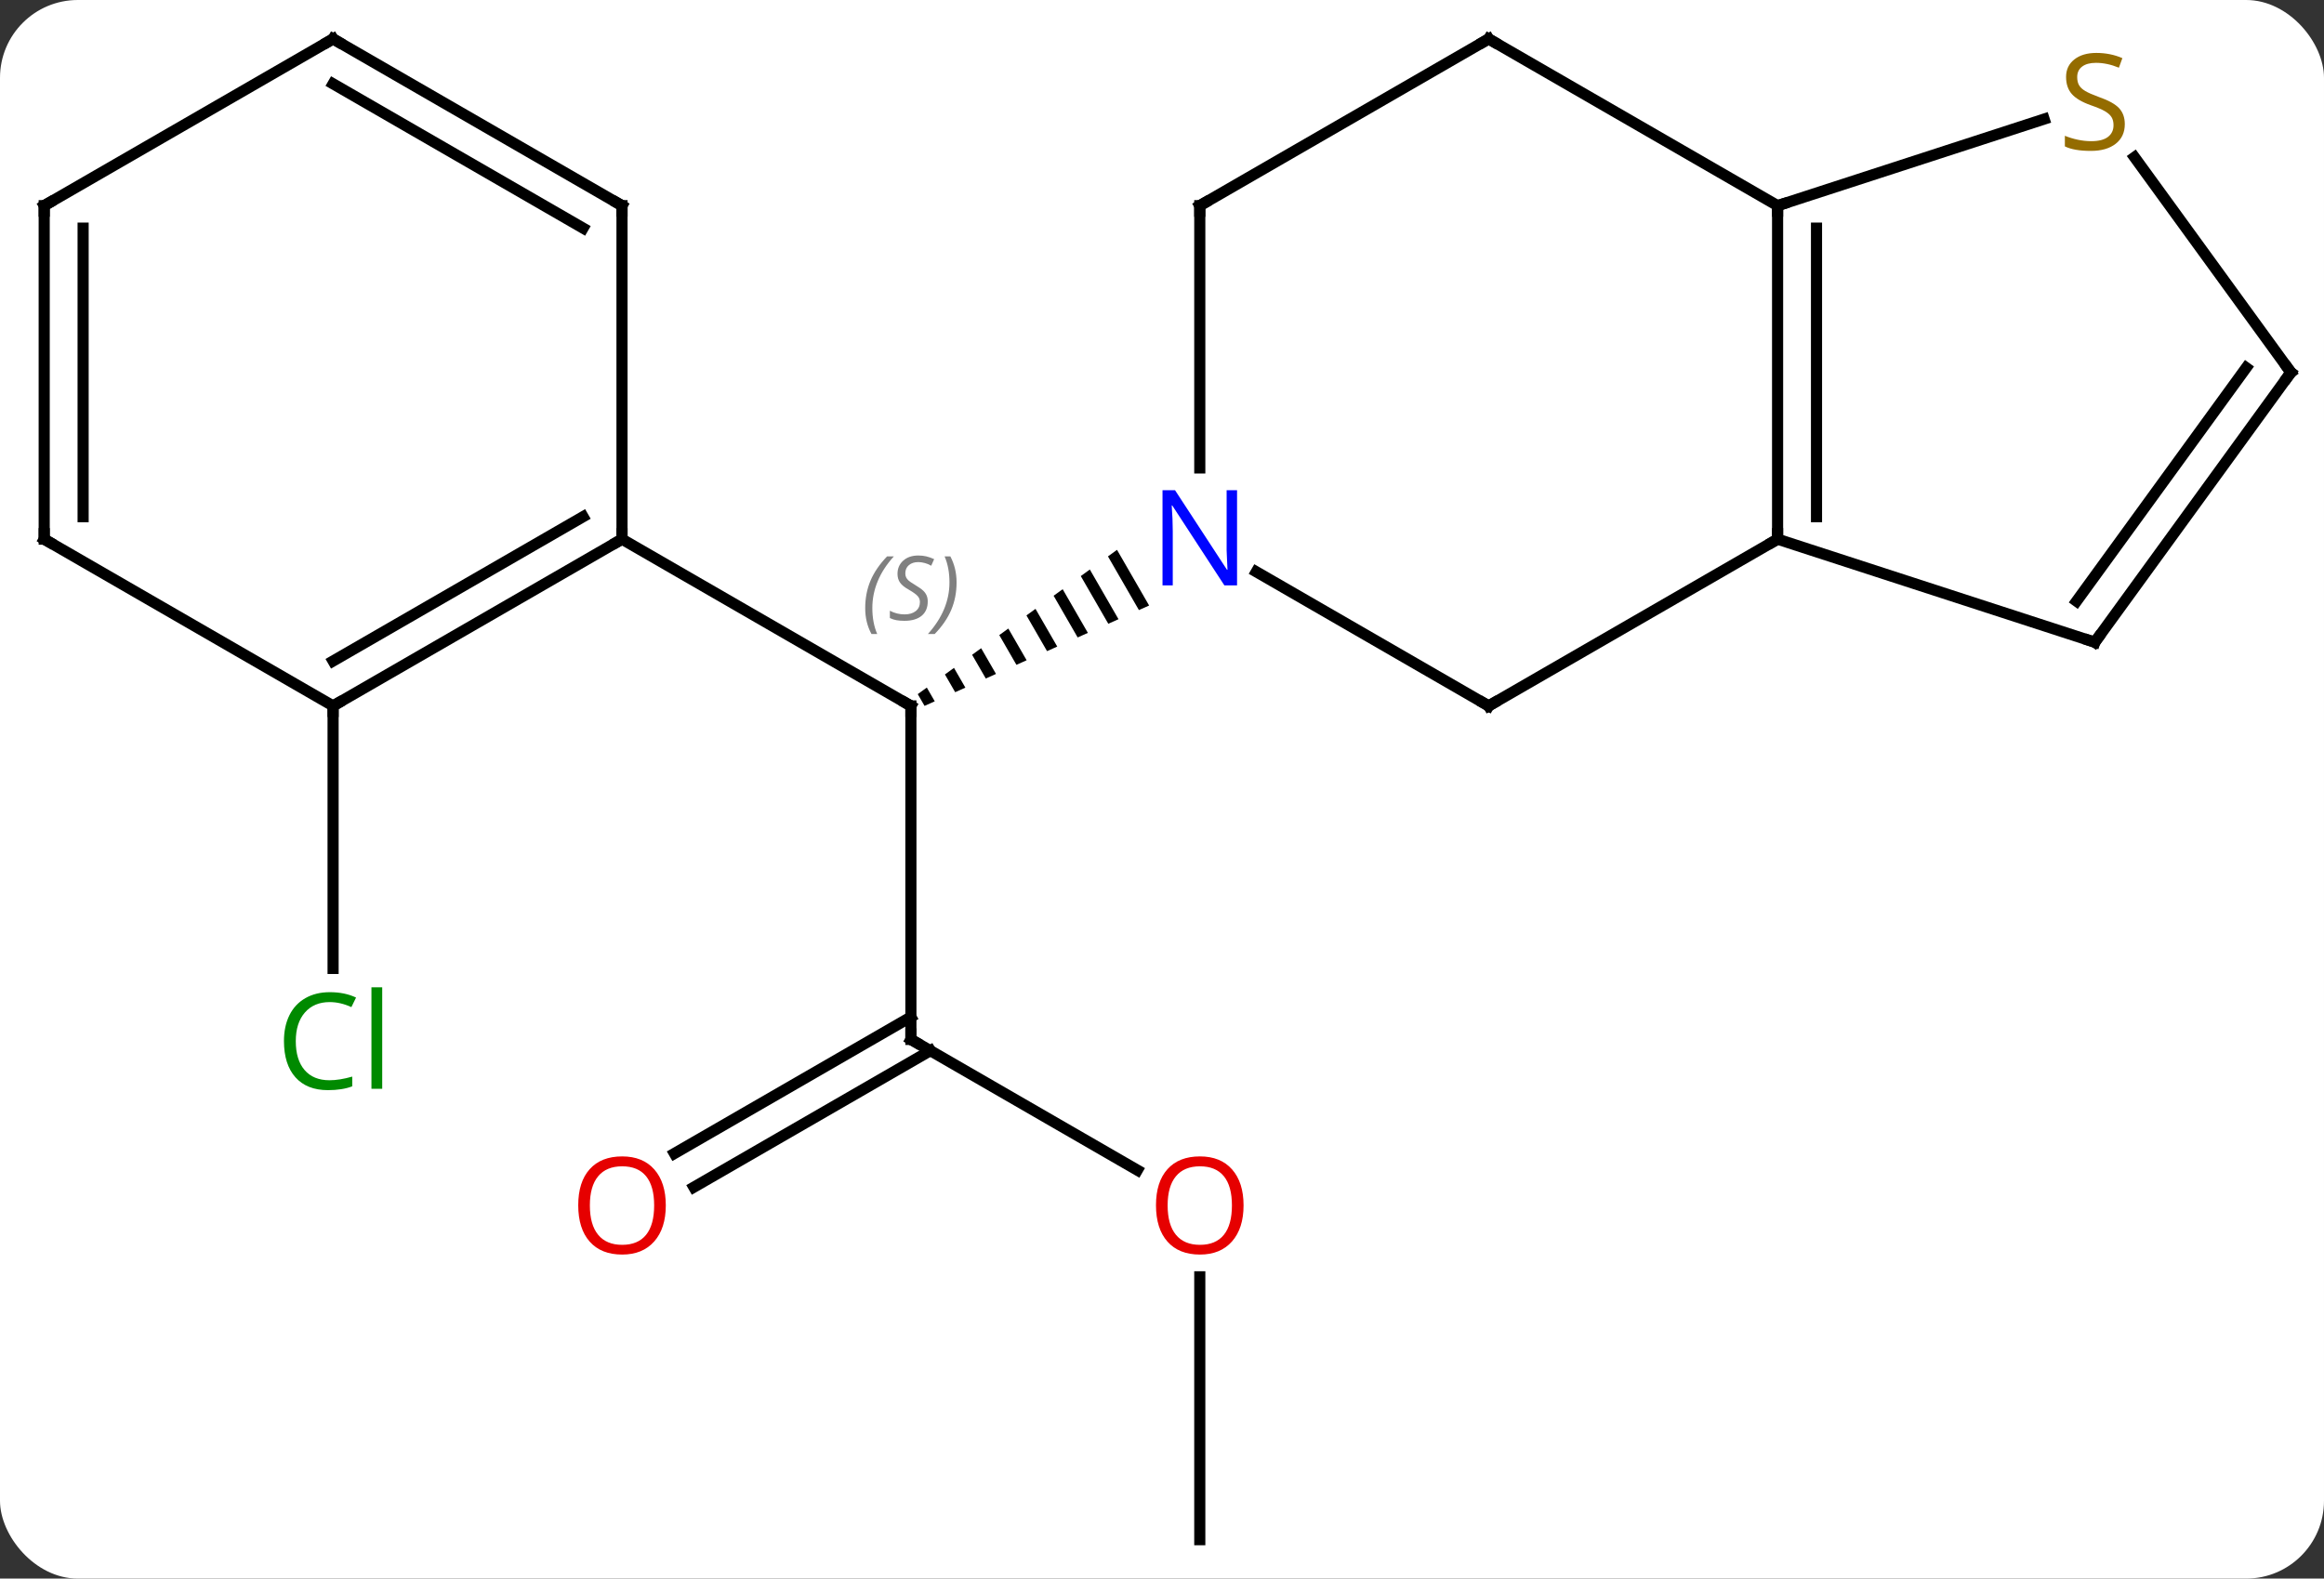 <svg width="209" viewBox="0 0 209 142" style="fill-opacity:1; color-rendering:auto; color-interpolation:auto; text-rendering:auto; stroke:black; stroke-linecap:square; stroke-miterlimit:10; shape-rendering:auto; stroke-opacity:1; fill:black; stroke-dasharray:none; font-weight:normal; stroke-width:1; font-family:'Open Sans'; font-style:normal; stroke-linejoin:miter; font-size:12; stroke-dashoffset:0; image-rendering:auto;" height="142" class="cas-substance-image" xmlns:xlink="http://www.w3.org/1999/xlink" xmlns="http://www.w3.org/2000/svg"><rect x="0" y="0" width="209" height="142" fill="#333333" stroke="none"/><svg class="cas-substance-single-component"><rect y="0" x="0" width="209" stroke="none" ry="7" rx="7" height="142" fill="white" class="cas-substance-group"/><svg y="0" x="0" width="209" viewBox="0 0 209 142" style="fill:black;" height="142" class="cas-substance-single-component-image"><svg><g><g transform="translate(105,71)" style="text-rendering:geometricPrecision; color-rendering:optimizeQuality; color-interpolation:linearRGB; stroke-linecap:butt; image-rendering:optimizeQuality;"><line y2="22.5" y1="-7.5" x2="-23.082" x1="-23.082" style="fill:none;"/><path style="stroke:none;" d="M-4.546 -21.54 L-5.36 -20.95 L-5.36 -20.95 L-2.576 -16.122 L-2.576 -16.122 L-1.658 -16.532 L-1.658 -16.532 L-4.546 -21.54 ZM-6.989 -19.77 L-7.804 -19.18 L-7.804 -19.18 L-5.33 -14.891 L-5.33 -14.891 L-4.412 -15.301 L-4.412 -15.301 L-6.989 -19.77 ZM-9.433 -18 L-10.247 -17.41 L-8.084 -13.66 L-8.084 -13.66 L-7.166 -14.07 L-7.166 -14.07 L-9.433 -18 ZM-11.876 -16.231 L-12.691 -15.641 L-12.691 -15.641 L-10.838 -12.428 L-10.838 -12.428 L-9.92 -12.839 L-9.92 -12.839 L-11.876 -16.231 ZM-14.32 -14.461 L-15.134 -13.871 L-13.592 -11.197 L-13.592 -11.197 L-12.674 -11.608 L-12.674 -11.608 L-14.32 -14.461 ZM-16.763 -12.691 L-17.578 -12.101 L-16.346 -9.966 L-15.428 -10.377 L-15.428 -10.377 L-16.763 -12.691 ZM-19.207 -10.921 L-20.021 -10.331 L-19.101 -8.735 L-19.101 -8.735 L-18.183 -9.145 L-18.183 -9.145 L-19.207 -10.921 ZM-21.65 -9.151 L-22.465 -8.561 L-21.855 -7.504 L-21.855 -7.504 L-20.937 -7.914 L-21.65 -9.151 Z"/><line y2="-22.5" y1="-7.5" x2="-49.062" x1="-23.082" style="fill:none;"/><line y2="34.259" y1="22.5" x2="-2.716" x1="-23.082" style="fill:none;"/><line y2="32.758" y1="20.479" x2="-44.349" x1="-23.082" style="fill:none;"/><line y2="35.789" y1="23.51" x2="-42.599" x1="-21.332" style="fill:none;"/><line y2="67.5" y1="43.852" x2="2.898" x1="2.898" style="fill:none;"/><line y2="-7.5" y1="16.114" x2="-75.045" x1="-75.045" style="fill:none;"/><line y2="-7.5" y1="-19.565" x2="28.878" x1="7.982" style="fill:none;"/><line y2="-52.5" y1="-28.906" x2="2.898" x1="2.898" style="fill:none;"/><line y2="-22.5" y1="-7.5" x2="54.861" x1="28.878" style="fill:none;"/><line y2="-67.5" y1="-52.5" x2="28.878" x1="2.898" style="fill:none;"/><line y2="-52.5" y1="-22.5" x2="54.861" x1="54.861" style="fill:none;"/><line y2="-50.479" y1="-24.521" x2="58.361" x1="58.361" style="fill:none;"/><line y2="-13.23" y1="-22.5" x2="83.391" x1="54.861" style="fill:none;"/><line y2="-52.5" y1="-67.5" x2="54.861" x1="28.878" style="fill:none;"/><line y2="-60.288" y1="-52.5" x2="78.831" x1="54.861" style="fill:none;"/><line y2="-37.5" y1="-13.23" x2="101.025" x1="83.391" style="fill:none;"/><line y2="-37.922" y1="-16.922" x2="97.006" x1="81.747" style="fill:none;"/><line y2="-37.5" y1="-56.855" x2="101.025" x1="86.962" style="fill:none;"/><line y2="-7.5" y1="-22.5" x2="-75.045" x1="-49.062" style="fill:none;"/><line y2="-11.541" y1="-24.521" x2="-75.045" x1="-52.562" style="fill:none;"/><line y2="-52.5" y1="-22.5" x2="-49.062" x1="-49.062" style="fill:none;"/><line y2="-22.5" y1="-7.5" x2="-101.025" x1="-75.045" style="fill:none;"/><line y2="-67.5" y1="-52.5" x2="-75.045" x1="-49.062" style="fill:none;"/><line y2="-63.459" y1="-50.479" x2="-75.045" x1="-52.562" style="fill:none;"/><line y2="-52.5" y1="-22.5" x2="-101.025" x1="-101.025" style="fill:none;"/><line y2="-50.479" y1="-24.521" x2="-97.525" x1="-97.525" style="fill:none;"/><line y2="-52.5" y1="-67.5" x2="-101.025" x1="-75.045" style="fill:none;"/><path style="fill:none; stroke-miterlimit:5;" d="M-23.082 -7 L-23.082 -7.5 L-23.515 -7.75"/></g><g transform="translate(105,71)" style="stroke-linecap:butt; font-size:8.4px; fill:gray; text-rendering:geometricPrecision; image-rendering:optimizeQuality; color-rendering:optimizeQuality; font-family:'Open Sans'; font-style:italic; stroke:gray; color-interpolation:linearRGB; stroke-miterlimit:5;"><path style="stroke:none;" d="M-27.191 -16.297 Q-27.191 -17.625 -26.722 -18.75 Q-26.253 -19.875 -25.222 -20.953 L-24.612 -20.953 Q-25.581 -19.891 -26.066 -18.719 Q-26.55 -17.547 -26.55 -16.312 Q-26.55 -14.984 -26.112 -13.969 L-26.628 -13.969 Q-27.191 -15 -27.191 -16.297 ZM-21.568 -16.891 Q-21.568 -16.062 -22.115 -15.609 Q-22.662 -15.156 -23.662 -15.156 Q-24.068 -15.156 -24.381 -15.211 Q-24.693 -15.266 -24.974 -15.406 L-24.974 -16.062 Q-24.349 -15.734 -23.646 -15.734 Q-23.021 -15.734 -22.646 -16.031 Q-22.271 -16.328 -22.271 -16.844 Q-22.271 -17.156 -22.474 -17.383 Q-22.677 -17.609 -23.24 -17.938 Q-23.834 -18.266 -24.06 -18.594 Q-24.287 -18.922 -24.287 -19.375 Q-24.287 -20.109 -23.771 -20.57 Q-23.256 -21.031 -22.412 -21.031 Q-22.037 -21.031 -21.701 -20.953 Q-21.365 -20.875 -20.99 -20.703 L-21.256 -20.109 Q-21.506 -20.266 -21.826 -20.352 Q-22.146 -20.438 -22.412 -20.438 Q-22.943 -20.438 -23.263 -20.164 Q-23.584 -19.891 -23.584 -19.422 Q-23.584 -19.219 -23.513 -19.07 Q-23.443 -18.922 -23.302 -18.789 Q-23.162 -18.656 -22.74 -18.406 Q-22.177 -18.062 -21.974 -17.867 Q-21.771 -17.672 -21.669 -17.438 Q-21.568 -17.203 -21.568 -16.891 ZM-18.974 -18.609 Q-18.974 -17.281 -19.45 -16.148 Q-19.927 -15.016 -20.942 -13.969 L-21.552 -13.969 Q-19.614 -16.125 -19.614 -18.609 Q-19.614 -19.938 -20.052 -20.953 L-19.536 -20.953 Q-18.974 -19.891 -18.974 -18.609 Z"/><path style="fill:none; stroke:black;" d="M-23.082 22 L-23.082 22.5 L-22.649 22.75"/></g><g transform="translate(105,71)" style="stroke-linecap:butt; fill:rgb(230,0,0); text-rendering:geometricPrecision; color-rendering:optimizeQuality; image-rendering:optimizeQuality; font-family:'Open Sans'; stroke:rgb(230,0,0); color-interpolation:linearRGB; stroke-miterlimit:5;"><path style="stroke:none;" d="M6.835 37.43 Q6.835 39.492 5.796 40.672 Q4.757 41.852 2.914 41.852 Q1.023 41.852 -0.008 40.688 Q-1.04 39.523 -1.04 37.414 Q-1.04 35.32 -0.008 34.172 Q1.023 33.023 2.914 33.023 Q4.773 33.023 5.804 34.195 Q6.835 35.367 6.835 37.43 ZM0.007 37.43 Q0.007 39.164 0.75 40.07 Q1.492 40.977 2.914 40.977 Q4.335 40.977 5.062 40.078 Q5.789 39.18 5.789 37.43 Q5.789 35.695 5.062 34.805 Q4.335 33.914 2.914 33.914 Q1.492 33.914 0.75 34.812 Q0.007 35.711 0.007 37.43 Z"/><path style="stroke:none;" d="M-45.124 37.43 Q-45.124 39.492 -46.164 40.672 Q-47.203 41.852 -49.046 41.852 Q-50.937 41.852 -51.968 40.688 Q-52.999 39.523 -52.999 37.414 Q-52.999 35.32 -51.968 34.172 Q-50.937 33.023 -49.046 33.023 Q-47.187 33.023 -46.156 34.195 Q-45.124 35.367 -45.124 37.43 ZM-51.953 37.43 Q-51.953 39.164 -51.21 40.07 Q-50.468 40.977 -49.046 40.977 Q-47.624 40.977 -46.898 40.078 Q-46.171 39.18 -46.171 37.43 Q-46.171 35.695 -46.898 34.805 Q-47.624 33.914 -49.046 33.914 Q-50.468 33.914 -51.21 34.812 Q-51.953 35.711 -51.953 37.43 Z"/><path style="fill:rgb(0,138,0); stroke:none;" d="M-75.354 19.141 Q-76.76 19.141 -77.58 20.078 Q-78.4 21.016 -78.4 22.656 Q-78.4 24.328 -77.611 25.25 Q-76.822 26.172 -75.369 26.172 Q-74.463 26.172 -73.322 25.844 L-73.322 26.719 Q-74.213 27.062 -75.51 27.062 Q-77.4 27.062 -78.432 25.906 Q-79.463 24.75 -79.463 22.641 Q-79.463 21.312 -78.971 20.32 Q-78.479 19.328 -77.541 18.789 Q-76.604 18.25 -75.338 18.25 Q-73.994 18.25 -72.979 18.734 L-73.4 19.594 Q-74.385 19.141 -75.354 19.141 ZM-70.627 26.938 L-71.596 26.938 L-71.596 17.812 L-70.627 17.812 L-70.627 26.938 Z"/><path style="fill:rgb(0,5,255); stroke:none;" d="M6.25 -18.344 L5.109 -18.344 L0.421 -25.531 L0.375 -25.531 Q0.468 -24.266 0.468 -23.219 L0.468 -18.344 L-0.454 -18.344 L-0.454 -26.906 L0.671 -26.906 L5.343 -19.75 L5.39 -19.75 Q5.39 -19.906 5.343 -20.766 Q5.296 -21.625 5.312 -22 L5.312 -26.906 L6.25 -26.906 L6.25 -18.344 Z"/><path style="fill:none; stroke:black;" d="M28.445 -7.75 L28.878 -7.5 L29.311 -7.75"/><path style="fill:none; stroke:black;" d="M2.898 -52 L2.898 -52.5 L3.331 -52.75"/><path style="fill:none; stroke:black;" d="M54.861 -23 L54.861 -22.5 L54.428 -22.25"/><path style="fill:none; stroke:black;" d="M28.445 -67.25 L28.878 -67.5 L29.311 -67.25"/><path style="fill:none; stroke:black;" d="M54.861 -52 L54.861 -52.5 L55.337 -52.654"/><path style="fill:none; stroke:black;" d="M82.915 -13.384 L83.391 -13.23 L83.685 -13.634"/><path style="fill:rgb(148,108,0); stroke:none;" d="M86.086 -59.833 Q86.086 -58.708 85.266 -58.067 Q84.446 -57.426 83.039 -57.426 Q81.508 -57.426 80.696 -57.833 L80.696 -58.786 Q81.227 -58.567 81.844 -58.434 Q82.461 -58.301 83.071 -58.301 Q84.071 -58.301 84.571 -58.684 Q85.071 -59.067 85.071 -59.739 Q85.071 -60.176 84.891 -60.465 Q84.711 -60.754 84.297 -60.997 Q83.883 -61.239 83.024 -61.536 Q81.836 -61.958 81.321 -62.543 Q80.805 -63.129 80.805 -64.082 Q80.805 -65.067 81.547 -65.653 Q82.289 -66.239 83.524 -66.239 Q84.789 -66.239 85.868 -65.77 L85.555 -64.911 Q84.493 -65.348 83.493 -65.348 Q82.696 -65.348 82.25 -65.012 Q81.805 -64.676 81.805 -64.067 Q81.805 -63.629 81.969 -63.34 Q82.133 -63.051 82.524 -62.817 Q82.914 -62.583 83.727 -62.286 Q85.071 -61.817 85.579 -61.262 Q86.086 -60.708 86.086 -59.833 Z"/><path style="fill:none; stroke:black;" d="M100.731 -37.096 L101.025 -37.5 L100.731 -37.904"/><path style="fill:none; stroke:black;" d="M-49.495 -22.25 L-49.062 -22.5 L-49.062 -23"/><path style="fill:none; stroke:black;" d="M-74.612 -7.75 L-75.045 -7.5 L-75.045 -7"/><path style="fill:none; stroke:black;" d="M-49.062 -52 L-49.062 -52.5 L-49.495 -52.75"/><path style="fill:none; stroke:black;" d="M-100.592 -22.25 L-101.025 -22.5 L-101.025 -23"/><path style="fill:none; stroke:black;" d="M-74.612 -67.25 L-75.045 -67.5 L-75.478 -67.25"/><path style="fill:none; stroke:black;" d="M-101.025 -52 L-101.025 -52.5 L-100.592 -52.75"/></g></g></svg></svg></svg></svg>